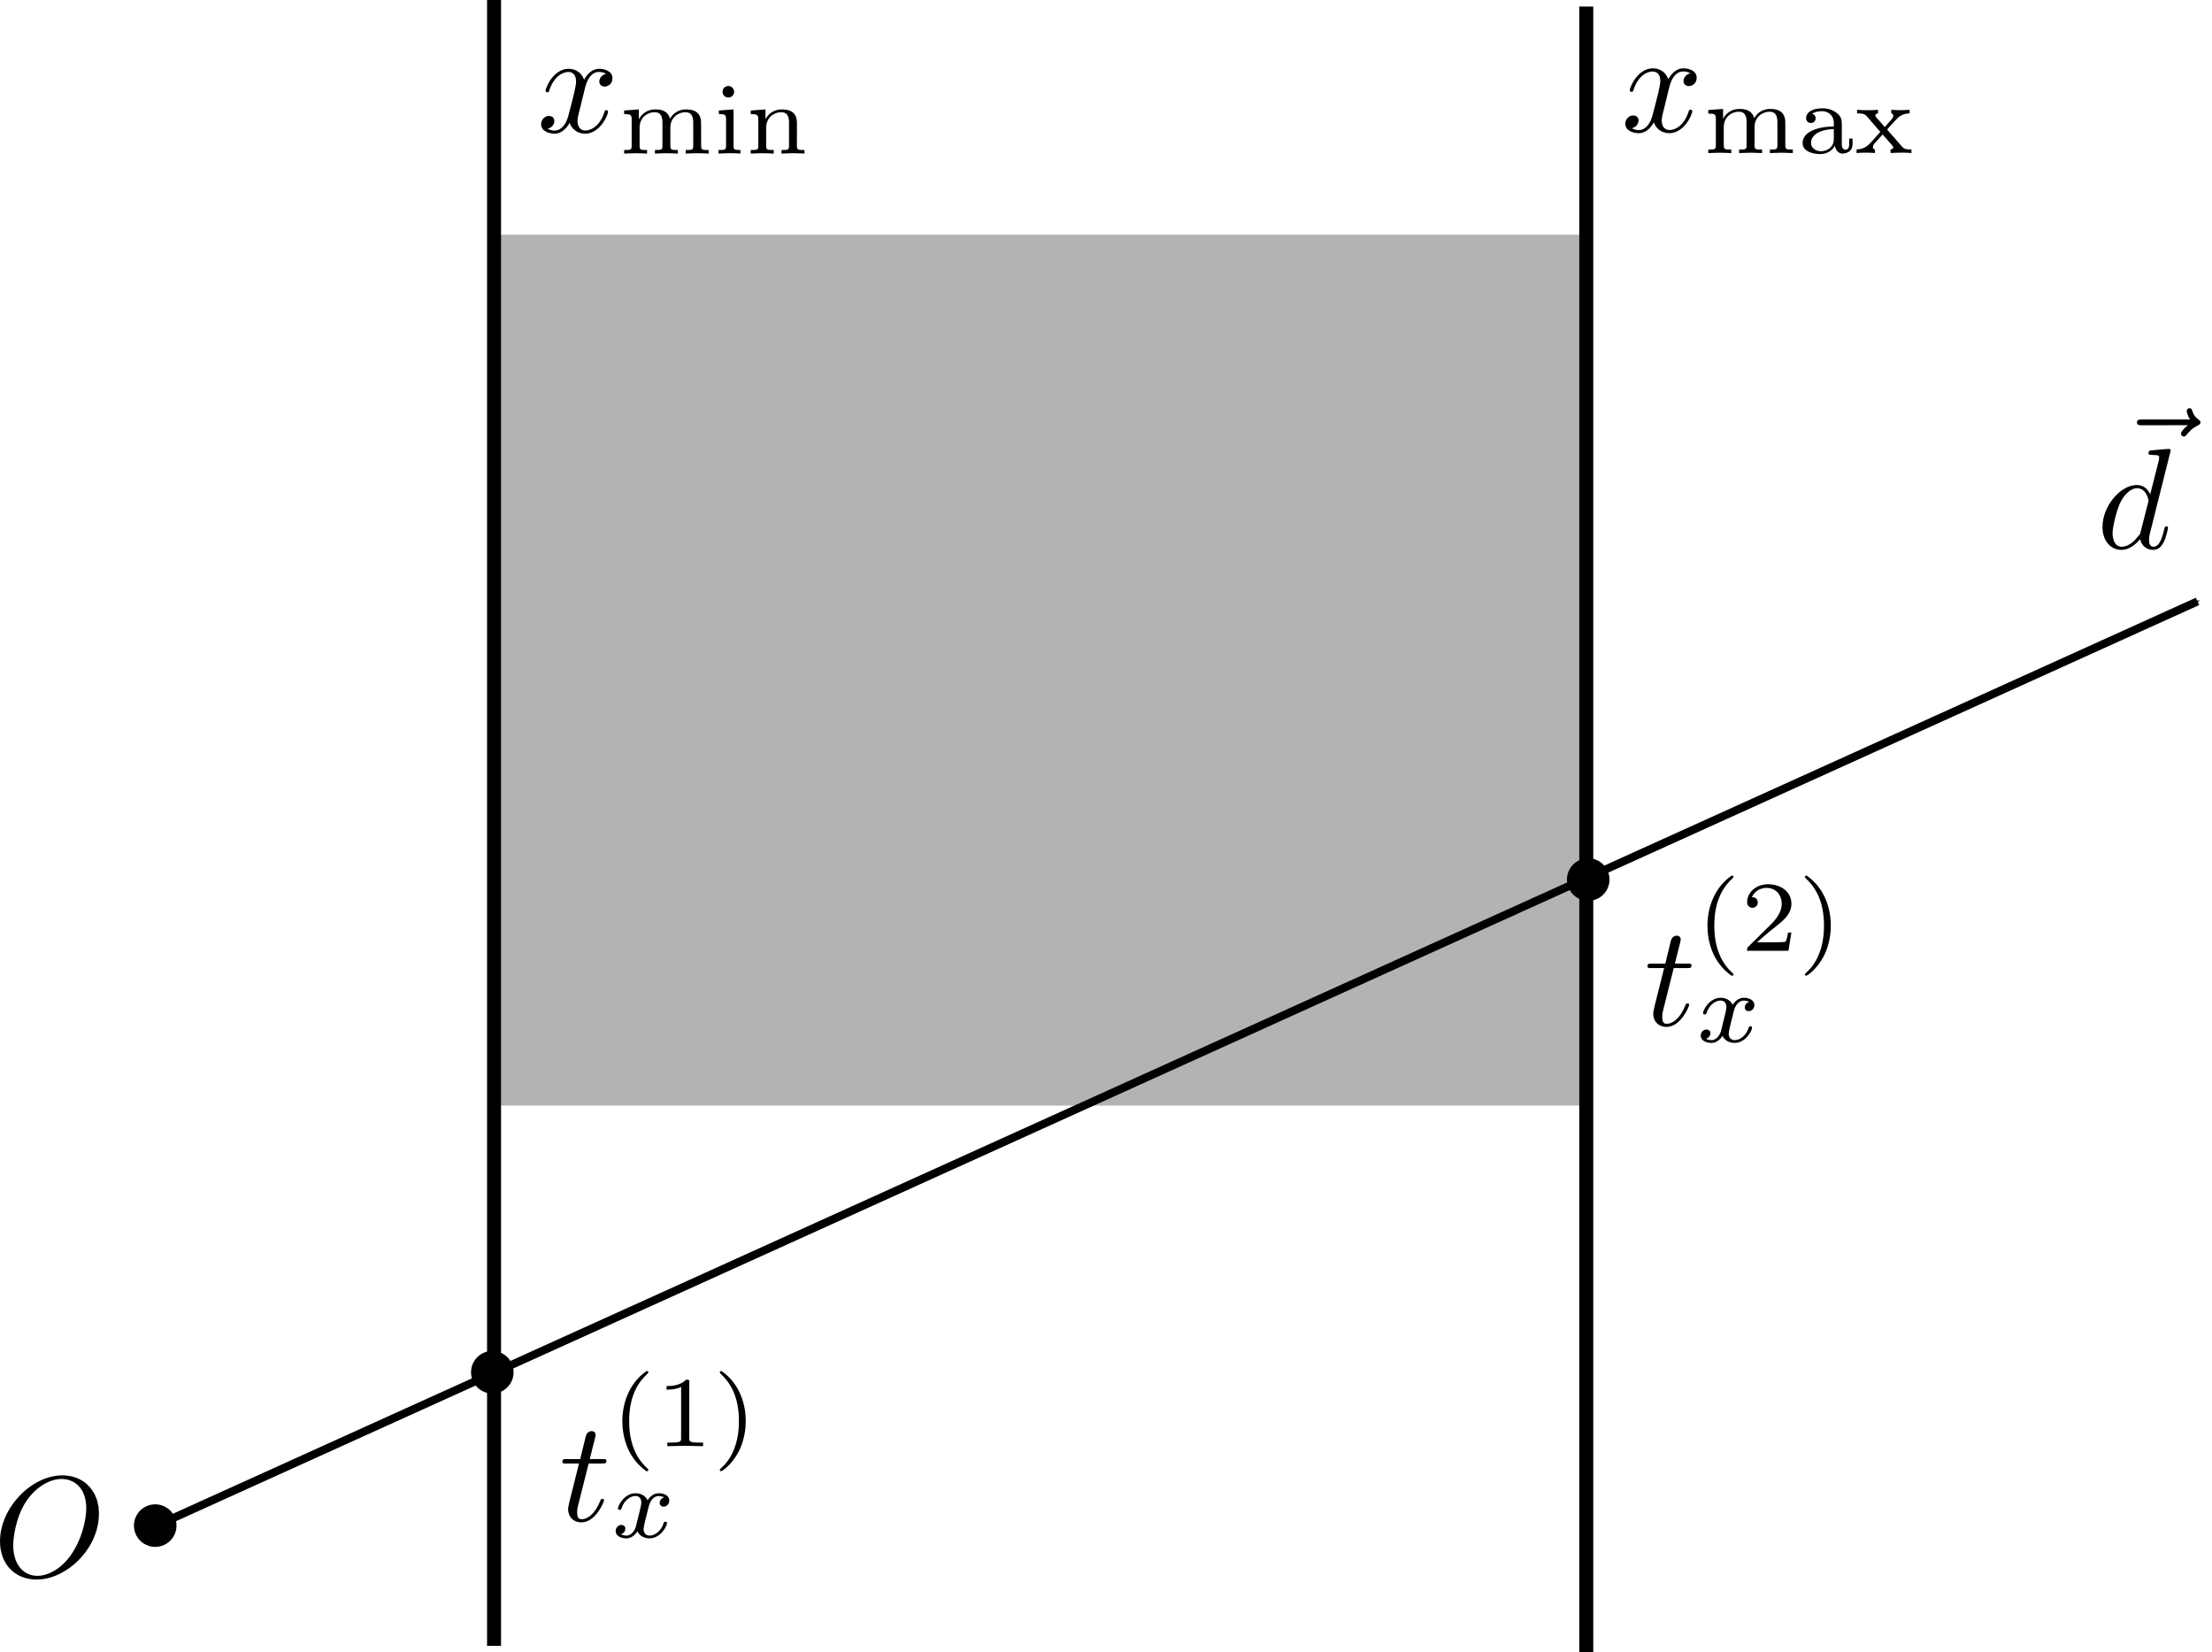 <svg height="95.378mm" viewBox="0 0 127.684 95.378" width="127.684mm" xmlns="http://www.w3.org/2000/svg" xmlns:xlink="http://www.w3.org/1999/xlink"><marker id="a" orient="auto" overflow="visible" refX="0" refY="0"><path d="m0 0 5-5-17.5 5 17.5 5z" fill-rule="evenodd" stroke="#000" stroke-width="1pt" transform="matrix(-.4 0 0 -.4 -4 0)"/></marker><g transform="translate(-31.901 -106.183)"><path d="m60.287 119.729h63.311v50.271h-63.311z" fill="#b3b3b3"/><path d="m60.419 106.183v95" fill="none" stroke="#000" stroke-width=".807"/><path d="m123.466 106.561v95" fill="none" stroke="#000" stroke-width=".807"/><path d="m40.632 194.379 118.118-53.484" fill="none" marker-end="url(#a)" stroke="#000" stroke-width=".465"/><circle cx="60.319" cy="185.39" r="1.228"/><circle cx="123.579" cy="156.951" r="1.228"/><circle cx="40.861" cy="194.242" r="1.228"/><g fill-rule="evenodd"><g transform="translate(36.75 58.933)"><path d="m29.13 131.725h.777c.164 0 .247 0 .247-.166 0-.091-.083-.091-.231-.091h-.729c.297-1.175.339-1.341.339-1.391 0-.139-.098-.222-.237-.222-.027 0-.257.008-.332.299l-.322 1.315h-.779c-.166 0-.249 0-.249.156 0 .101.068.101.234.101h.725c-.594 2.347-.628 2.487-.628 2.638 0 .445.314.759.76.759.843 0 1.315-1.205 1.315-1.273 0-.083-.065-.083-.098-.083-.076 0-.083.027-.125.118-.355.858-.794 1.057-1.074 1.057-.174 0-.257-.108-.257-.382 0-.196.015-.256.05-.397z"/><path d="m32.467 126.389-.1.075-.096.076-.091.078-.088.081-.083.083-.078.085-.075.088-.07.088-.066.09-.061.091-.06.093-.055.093-.051.095-.046.095-.045.096-.042.096-.037.096-.035.096-.032.098-.03.096-.025.096-.023.096-.022.095-.017.095-.017.095-.012.093-.012.091-.008.09-.007.09-.005.088-.002.085-.002.085c0 .817.244 2.083 1.389 2.892.048 0 .115 0 .115-.066 0-.036-.015-.048-.056-.09-.77-.694-1.054-1.677-1.054-2.731 0-1.56.598-2.324 1.072-2.752.023-.023.038-.042.038-.07 0-.07-.066-.07-.115-.07z"/><path d="m34.94 127.05v-.007-.007-.007-.007-.007-.007-.007l-.002-.005v-.007-.005-.005-.005l-.002-.005v-.005-.005l-.002-.003v-.005-.003l-.002-.003-.002-.005-.002-.007-.002-.007-.003-.005-.003-.005-.003-.005-.005-.005-.003-.003-.005-.003-.007-.002-.005-.003-.007-.002-.008-.002-.003-.002h-.005l-.003-.002h-.005-.005l-.005-.002h-.003-.007-.005-.005l-.005-.002h-.007-.007-.005-.007-.007-.008-.007-.007-.008c-.37.365-.895.37-1.134.37v.208c.141 0 .521 0 .838-.159v2.948c0 .193 0 .267-.578.267h-.219v.208c.105-.005.815-.023 1.031-.023.179 0 .908.018 1.034.023v-.208h-.221c-.578 0-.578-.075-.578-.267z"/><path d="m36.81 126.389h-.003-.003-.005-.005-.003-.005-.005l-.005.002h-.003-.005l-.005.002h-.005l-.005.002-.003.002h-.005l-.003.002-.005.002-.003.002-.005.003-.003.002-.003.003-.003.003-.003.003-.002.002-.002.002-.002.002v.002l-.002.002-.002.003v.002l-.002.002v.003l-.002.002v.003l-.002.002v.003.003.002l-.002.003v.003.003c0 .028.018.046.053.088.498.457 1.052 1.238 1.052 2.729 0 1.209-.377 2.125-1.001 2.689-.096.1-.105.105-.105.136 0 .028.018.066.076.066.07 0 .619-.38 1.001-1.104.254-.48.422-1.106.422-1.783 0-.813-.242-2.08-1.388-2.892z"/><path d="m31.853 135.375-.005.018-.007.02-.008.02-.008.02-.008.02-.01.022-.01.022-.012.022-.012.02-.012.022-.013.022-.015.022-.015.02-.015.02-.017.022-.017.018-.017.02-.018.018-.02.017-.02.017-.02.017-.02.015-.022.013-.023.013-.023.012-.023.01-.023.01-.025.007-.025.007-.027.003-.027.003h-.027c-.018 0-.193 0-.314-.08.237-.075.254-.286.254-.319 0-.128-.1-.216-.231-.216-.161 0-.33.141-.33.355 0 .289.324.42.608.42.267 0 .503-.166.647-.41.138.307.457.41.687.41.667 0 1.021-.72 1.021-.883 0-.076-.076-.076-.095-.076-.08 0-.085.028-.108.1-.123.398-.47.699-.794.699-.232 0-.354-.154-.354-.375 0-.151.139-.677.3-1.32.118-.445.377-.589.568-.589.012 0 .191 0 .312.08-.184.053-.254.216-.254.32 0 .126.098.212.231.212.134 0 .324-.11.324-.354 0-.324-.37-.42-.601-.42-.289 0-.521.189-.649.41-.103-.239-.369-.41-.692-.41-.649 0-1.019.711-1.019.885 0 .075.083.075.098.075.076 0 .081-.023.111-.098.143-.452.51-.701.792-.701.193 0 .347.103.347.382 0 .116-.07.403-.121.601z"/></g><g transform="translate(79.245 30.335)"><path d="m49.269 131.725h.779c.164 0 .247 0 .247-.166 0-.091-.083-.091-.231-.091h-.729c.297-1.175.339-1.341.339-1.391 0-.139-.098-.222-.239-.222-.025 0-.256.008-.332.299l-.32 1.315h-.779c-.166 0-.249 0-.249.156 0 .101.068.101.234.101h.725c-.594 2.347-.628 2.487-.628 2.638 0 .445.314.759.76.759.843 0 1.315-1.205 1.315-1.273 0-.083-.065-.083-.098-.083-.076 0-.083.027-.125.118-.355.858-.795 1.057-1.074 1.057-.174 0-.257-.108-.257-.382 0-.196.017-.256.05-.397z"/><path d="m52.609 126.389-.101.075-.096.076-.091.078-.088.081-.083.083-.078.085-.075.088-.07.088-.066.09-.061.091-.06.093-.055.093-.051.095-.046.095-.045.096-.042.096-.037.096-.035.096-.032.098-.03.096-.025.096-.023.096-.022.095-.017.095-.017.095-.012.093-.012.091-.008.09-.007.09-.005.088-.002.085-.002.085c0 .817.244 2.083 1.391 2.892.046 0 .113 0 .113-.066 0-.036-.015-.048-.056-.09-.77-.694-1.052-1.677-1.052-2.731 0-1.56.596-2.324 1.071-2.752.023-.023.038-.042.038-.07 0-.07-.066-.07-.113-.07z"/><path d="m56.063 129.676h-.198c-.015.126-.075.468-.149.526-.045.033-.491.033-.571.033h-1.066c.606-.536.808-.697 1.157-.969.427-.342.827-.701.827-1.25 0-.701-.613-1.129-1.353-1.129-.717 0-1.205.503-1.205 1.034 0 .297.249.325.309.325.138 0 .307-.1.307-.307 0-.103-.042-.305-.342-.305.178-.41.573-.536.845-.536.578 0 .88.448.88.918 0 .503-.359.901-.545 1.109l-1.394 1.378c-.06.051-.06.065-.06.226h2.384z"/><path d="m56.951 126.389h-.005-.003-.005-.005-.003-.005-.005l-.005.002h-.003-.005l-.005.002h-.005l-.005.002-.003.002h-.005l-.003.002-.005.002-.003.002-.005.003-.003.002-.003.003-.003.003-.003.003-.002.002-.002.002-.002.002v.002l-.002.002-.002.003v.002l-.002.002v.003l-.002.002v.003l-.002.002v.003.003.002l-.002.003v.003.003c0 .028.018.046.053.088.498.457 1.052 1.238 1.052 2.729 0 1.209-.377 2.125-1.001 2.689-.096.1-.105.105-.105.136 0 .028.018.066.076.066.07 0 .619-.38 1.001-1.104.254-.48.422-1.106.422-1.783 0-.813-.242-2.08-1.386-2.892z"/><path d="m51.993 135.375-.005.018-.007.02-.008.02-.007.02-.01.02-.01.022-.01.022-.012.022-.012.02-.012.022-.013.022-.015.022-.015.02-.015.02-.017.022-.017.018-.017.02-.018.018-.02.017-.02.017-.02.017-.02.015-.022.013-.023.013-.022.012-.025.01-.023.01-.025.007-.025.007-.027.003-.027.003h-.027c-.018 0-.193 0-.315-.08.239-.075.256-.286.256-.319 0-.128-.1-.216-.231-.216-.161 0-.33.141-.33.355 0 .289.325.42.608.42.267 0 .503-.166.647-.41.138.307.457.41.689.41.666 0 1.018-.72 1.018-.883 0-.076-.075-.076-.093-.076-.08 0-.085.028-.108.1-.123.398-.47.699-.795.699-.229 0-.352-.154-.352-.375 0-.151.139-.677.3-1.32.118-.445.377-.589.569-.589.01 0 .188 0 .31.08-.184.053-.254.216-.254.32 0 .126.098.212.231.212.134 0 .324-.11.324-.354 0-.324-.37-.42-.601-.42-.289 0-.521.189-.649.41-.103-.239-.369-.41-.692-.41-.649 0-1.019.711-1.019.885 0 .075.083.075.098.075.075 0 .081-.023.111-.098.143-.452.51-.701.792-.701.193 0 .347.103.347.382 0 .116-.07.403-.121.601z"/></g><g transform="translate(-4.811 -21.22)"><path d="m70.468 132.533.005-.022.007-.025.007-.027.007-.03.01-.033.01-.033.01-.036.013-.036.013-.04.013-.04.017-.04.017-.042.018-.042.02-.042.022-.042.023-.04.025-.042.025-.038.028-.038.03-.038.03-.035.033-.033.035-.032.037-.03.038-.027.042-.023.02-.012.022-.01.023-.008.022-.008.023-.008.023-.007.025-.005.025-.005.025-.003.027-.003.027-.002h.027c.042 0 .239 0 .412.106-.231.042-.397.249-.397.445 0 .133.091.291.314.291.183 0 .447-.148.447-.48 0-.43-.488-.545-.769-.545-.478 0-.769.438-.868.628-.208-.544-.654-.628-.891-.628-.862 0-1.333 1.066-1.333 1.273 0 .083.083.083.1.083.066 0 .091-.018.108-.09.279-.877.827-1.084 1.107-1.084.158 0 .445.071.445.551 0 .257-.139.813-.445 1.969-.133.515-.422.862-.787.862-.05 0-.237 0-.412-.108.208-.04.388-.214.388-.447 0-.224-.181-.289-.305-.289-.249 0-.457.216-.457.48 0 .378.415.544.777.544.548 0 .843-.578.87-.628.098.307.397.628.893.628.852 0 1.325-1.066 1.325-1.273 0-.083-.075-.083-.101-.083-.073 0-.091.035-.106.091-.272.885-.835 1.084-1.101 1.084-.324 0-.457-.264-.457-.548 0-.181.05-.362.143-.725z"/><path d="m77.181 134.514v-.046l-.003-.046-.003-.043-.005-.043-.007-.042-.008-.04-.01-.04-.012-.036-.013-.036-.015-.035-.017-.033-.018-.032-.02-.032-.022-.028-.023-.028-.025-.027-.028-.025-.028-.023-.03-.022-.033-.02-.035-.018-.037-.018-.038-.015-.04-.015-.043-.012-.043-.012-.046-.008-.048-.008-.051-.005-.053-.005-.053-.002-.058-.002c-.458 0-.77.246-.925.536-.118-.408-.428-.536-.852-.536-.475 0-.78.259-.945.561h-.005v-.561l-.85.063v.208c.388 0 .435.042.435.324v1.499c0 .249-.06.249-.435.249v.208c.012 0 .417-.023.661-.023.212 0 .613.018.664.023v-.208c-.375 0-.433 0-.433-.249v-1.043c0-.608.48-.89.862-.89.405 0 .457.319.457.613v1.32c0 .249-.056.249-.433.249v.208c.013 0 .418-.023.659-.023.216 0 .614.018.666.023v-.208c-.375 0-.435 0-.435-.249v-1.043c0-.608.483-.89.863-.89.405 0 .457.319.457.613v1.32c0 .249-.056.249-.433.249v.208c.012 0 .415-.023.659-.023.212 0 .613.018.664.023v-.208c-.375 0-.433 0-.433-.249z"/><path d="m79.087 132.698v-.017l-.002-.015-.002-.015-.003-.017-.003-.015-.005-.015-.005-.015-.005-.015-.007-.015-.007-.013-.008-.013-.008-.013-.01-.013-.008-.013-.012-.012-.01-.012-.012-.012-.012-.012-.013-.01-.013-.008-.013-.01-.013-.008-.015-.008-.015-.007-.017-.007-.015-.005-.017-.005-.017-.003-.018-.003-.017-.002-.018-.002h-.018c-.174 0-.33.136-.33.329 0 .208.169.335.33.335.186 0 .337-.143.337-.335z"/><path d="m78.207 133.78v.208c.364 0 .415.035.415.319v1.504c0 .249-.056.249-.433.249v.208c.012 0 .415-.023.649-.023.203 0 .41.005.613.023v-.208c-.335 0-.395 0-.395-.244v-2.098z"/><path d="m82.714 134.514v-.046l-.002-.046-.005-.043-.005-.043-.007-.042-.008-.04-.01-.04-.012-.036-.013-.036-.013-.035-.017-.033-.018-.032-.02-.032-.022-.028-.023-.028-.025-.027-.028-.025-.028-.023-.032-.022-.032-.02-.035-.018-.037-.018-.038-.015-.04-.015-.043-.012-.045-.012-.046-.008-.048-.008-.05-.005-.053-.005-.055-.002-.058-.002c-.473 0-.78.259-.943.561h-.005v-.561l-.852.063v.208c.388 0 .437.042.437.324v1.499c0 .249-.06.249-.437.249v.208c.013 0 .418-.023.662-.023.212 0 .611.018.664.023v-.208c-.377 0-.433 0-.433-.249v-1.043c0-.608.48-.89.86-.89.405 0 .457.319.457.613v1.32c0 .249-.056.249-.432.249v.208c.012 0 .417-.023.657-.023.216 0 .616.018.667.023v-.208c-.377 0-.437 0-.437-.249z"/></g><g transform="translate(33.409 -21.248)"><path d="m94.831 132.533.005-.022.007-.025.007-.027.008-.03.008-.033.01-.033.01-.036.013-.036.013-.04.013-.04.017-.04.017-.042.018-.042.02-.042.022-.042.023-.04.025-.042.025-.038.028-.038.03-.038.032-.035.032-.033.035-.032.037-.03.04-.027.04-.023.022-.012.022-.01.022-.008.023-.008.022-.008.025-.007.023-.005.025-.005.025-.003.027-.003.027-.002h.027c.042 0 .239 0 .412.106-.231.042-.397.249-.397.445 0 .133.091.291.314.291.183 0 .447-.148.447-.48 0-.43-.488-.545-.767-.545-.48 0-.77.438-.87.628-.208-.544-.652-.628-.891-.628-.862 0-1.333 1.066-1.333 1.273 0 .083.083.083.101.083.065 0 .09-.018.106-.09.279-.877.827-1.084 1.107-1.084.158 0 .447.071.447.551 0 .257-.141.813-.447 1.969-.133.515-.42.862-.787.862-.048 0-.237 0-.412-.108.208-.04.388-.214.388-.447 0-.224-.181-.289-.305-.289-.249 0-.457.216-.457.48 0 .378.415.544.779.544.546 0 .842-.578.868-.628.1.307.397.628.893.628.853 0 1.325-1.066 1.325-1.273 0-.083-.075-.083-.101-.083-.073 0-.091.035-.106.091-.272.885-.835 1.084-1.099 1.084-.325 0-.457-.264-.457-.548 0-.181.048-.362.143-.725z"/><path d="m101.544 134.514v-.046l-.003-.046-.003-.043-.005-.043-.007-.042-.008-.04-.01-.04-.012-.036-.013-.036-.015-.035-.017-.033-.018-.032-.02-.032-.022-.028-.023-.028-.025-.027-.028-.025-.028-.023-.032-.022-.032-.02-.035-.018-.036-.018-.038-.015-.04-.015-.043-.012-.045-.012-.046-.008-.048-.008-.05-.005-.053-.005-.055-.002-.056-.002c-.458 0-.77.246-.926.536-.116-.408-.428-.536-.85-.536-.475 0-.78.259-.945.561h-.005v-.561l-.852.063v.208c.39 0 .437.042.437.324v1.499c0 .249-.06.249-.437.249v.208c.013 0 .418-.023.662-.023.212 0 .613.018.664.023v-.208c-.377 0-.433 0-.433-.249v-1.043c0-.608.48-.89.862-.89.403 0 .457.319.457.613v1.32c0 .249-.058.249-.433.249v.208c.013 0 .417-.023.659-.023.214 0 .614.018.666.023v-.208c-.375 0-.435 0-.435-.249v-1.043c0-.608.481-.89.863-.89.405 0 .457.319.457.613v1.32c0 .249-.056.249-.433.249v.208c.01 0 .415-.023.659-.023.212 0 .613.018.664.023v-.208c-.377 0-.433 0-.433-.249z"/><path d="m104.808 134.716v-.056-.055l-.002-.053-.002-.051-.002-.025-.003-.025-.002-.023-.003-.025-.003-.023-.005-.023-.005-.023-.007-.022-.007-.023-.007-.022-.008-.022-.01-.022-.01-.022-.012-.022-.012-.02-.013-.022-.015-.02-.017-.022-.017-.02-.018-.02-.02-.022-.022-.02-.023-.02-.025-.02c-.236-.196-.513-.291-.855-.291-.549 0-.936.211-.936.563 0 .184.126.284.277.284.156 0 .272-.118.272-.272 0-.1-.046-.221-.203-.266.207-.144.543-.144.579-.144.32 0 .674.212.674.701v.178.151.573c0 .556-.485.711-.745.711-.295 0-.573-.196-.573-.48 0-.319.277-.765 1.318-.803v-.151c-.317.012-.697.03-1.121.184-.521.193-.682.51-.682.77 0 .498.601.641 1.011.641.462 0 .734-.259.857-.485.023.236.179.457.447.457.01 0 .569 0 .569-.549v-.317h-.194v.312c0 .056 0 .334-.214.334s-.214-.269-.214-.344z"/><path d="m107.476 134.97-.002-.002-.002-.002v-.002h-.002l-.002-.002-.002-.002-.002-.003-.002-.002-.002-.002-.002-.002-.003-.003-.002-.002-.002-.003-.005-.003-.003-.005-.002-.003-.002-.002-.003-.003-.002-.002-.002-.002-.002-.002v-.003l-.002-.002h-.002v-.002l-.002-.002v-.002-.002c0-.018.38-.427.432-.48.203-.226.405-.445.865-.452v-.208c-.164.012-.33.023-.488.023-.174 0-.4-.005-.571-.023v.208c.096.018.115.081.115.133 0 .013 0 .098-.086.198l-.403.457-.48-.548c-.06-.065-.065-.093-.065-.116 0-.086.08-.123.154-.123v-.208c-.212.018-.433.023-.647.023-.171 0-.392-.005-.561-.023v.208c.267 0 .418 0 .568.174l.722.833c.007.005.046.051.046.057 0 .018-.433.493-.49.558-.216.231-.413.443-.875.457v.208c.174-.01.3-.023.48-.023.174 0 .405.005.579.023v-.208c-.071-.013-.118-.051-.118-.134 0-.11.065-.184.159-.284l.403-.445.503.573c.11.121.11.134.11.169 0 .113-.133.121-.156.121v.208c.053-.005.47-.023.654-.023s.37.005.554.023v-.208c-.385 0-.433-.036-.568-.188z"/></g><path d="m37.612 193.566v-.124l-.017-.121v-.118l-.017-.115-.033-.113-.017-.11-.033-.106-.033-.103-.05-.101-.033-.096-.05-.093-.066-.09-.05-.086-.066-.083-.05-.078-.083-.076-.066-.07-.066-.068-.083-.063-.083-.058-.083-.055-.1-.051-.083-.045-.1-.042-.1-.036-.1-.033-.1-.027-.1-.023-.116-.018-.1-.012-.116-.008-.116-.003-.05.208c.681 0 1.428.462 1.428 1.695 0 .596-.232 1.886-1.046 2.905-.398.503-1.079.991-1.776.991-.813 0-1.394-.671-1.394-1.761 0-.364.116-1.572.747-2.54.581-.858 1.394-1.29 2.042-1.29l.05-.208c-1.793 0-3.602 1.879-3.602 3.807 0 1.371.913 2.206 2.108 2.206 1.76 0 3.602-1.809 3.602-3.787z"/><g transform="translate(20.446 2.806)"><path d="m137.751 127.92-.017.01-.017.012v.012l-.017.012-.017.013-.017.013-.017.015-.017.013-.017.015-.017.015-.033.032-.033.033-.033.033-.017.018v.017l-.017.017-.017.017-.017.018-.017.017v.017l-.017.017-.017.017v.017l-.017.017v.015.015l-.017.015v.015.015c0 .083.083.166.166.166.083 0 .116-.06.166-.11.1-.124.282-.355.647-.536.066-.035.149-.076.149-.174 0-.083-.066-.125-.116-.166-.183-.124-.282-.272-.349-.47-.017-.075-.05-.184-.166-.184-.116 0-.166.11-.166.174 0 .042.066.305.199.48h-2.789c-.133 0-.282 0-.282.166s.149.166.282.166z"/><path d="m136.755 129.382v-.002-.002-.002-.002-.002-.003-.003-.003-.003-.003-.003-.005-.003l-.017-.005v-.003-.003-.005-.003-.005l-.017-.003v-.002-.002-.002-.002-.002-.002l-.017-.002v-.002-.002-.002-.002l-.017-.002v-.002-.002h-.017v-.002l-.017-.002c-.133 0-.913.075-1.062.091-.066.007-.116.048-.116.158 0 .098.083.098.199.098.398 0 .415.058.415.141l-.017.166-.498 1.961c-.149-.305-.398-.53-.764-.53v.183c.548 0 .664.676.664.725 0 .051-.017.101-.033.143l-.415 1.622c-.033.148-.033.163-.166.305-.349.453-.697.586-.93.586-.415 0-.531-.453-.531-.779 0-.412.266-1.429.465-1.809.249-.488.631-.794.946-.794v-.183c-.963 0-1.992 1.215-1.992 2.424 0 .777.448 1.321 1.096 1.321.166 0 .581-.033 1.079-.619.066.347.349.619.747.619.299 0 .481-.189.614-.453.149-.299.249-.803.249-.82 0-.083-.066-.083-.1-.083-.083 0-.083.035-.116.151-.133.536-.282 1.024-.631 1.024-.216 0-.249-.216-.249-.382 0-.196.017-.256.05-.397z"/></g></g></g></svg>